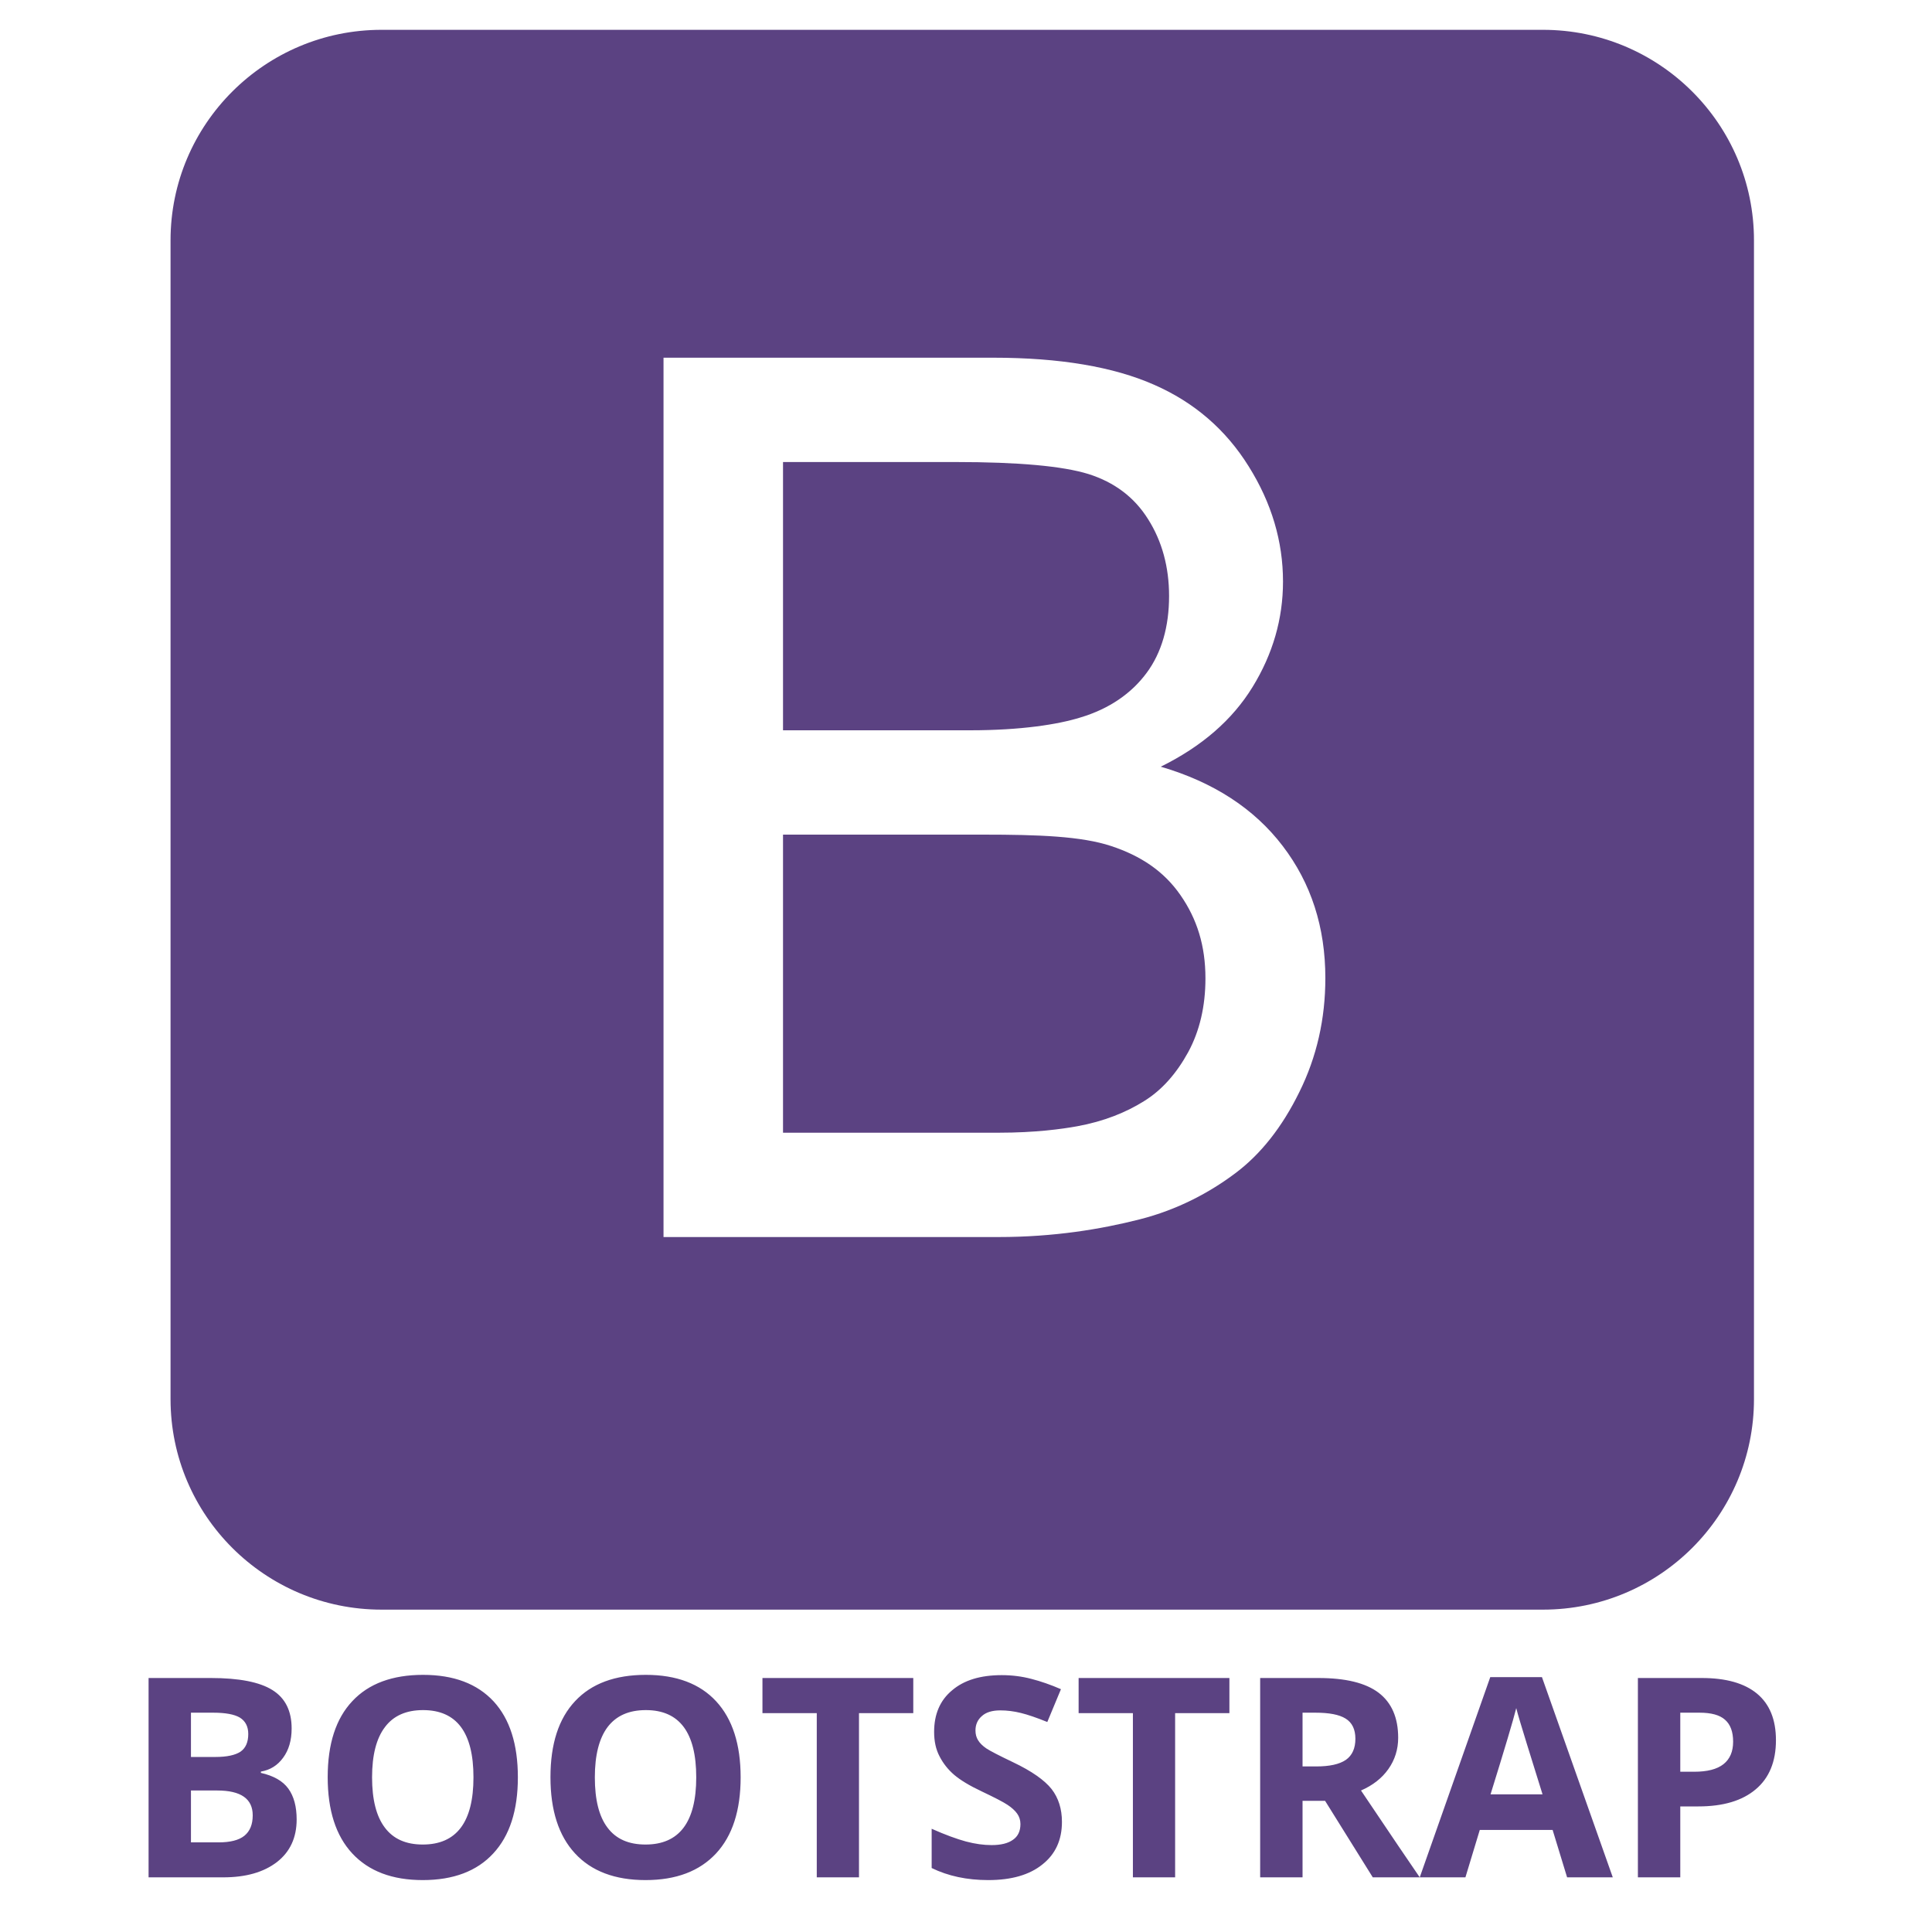 <svg width="62" height="62" viewBox="0 0 62 62" fill="none" xmlns="http://www.w3.org/2000/svg">
<path d="M4.768 53.849H6.764C7.672 53.849 8.331 53.978 8.741 54.235C9.156 54.493 9.359 54.907 9.359 55.468C9.359 55.849 9.267 56.162 9.087 56.406C8.907 56.654 8.672 56.801 8.372 56.852V56.894C8.778 56.986 9.073 57.151 9.253 57.399C9.433 57.648 9.52 57.979 9.52 58.388C9.52 58.972 9.308 59.428 8.889 59.754C8.465 60.081 7.893 60.246 7.165 60.246H4.768V53.849ZM6.128 56.383H6.916C7.285 56.383 7.552 56.323 7.718 56.213C7.884 56.098 7.967 55.909 7.967 55.647C7.967 55.404 7.875 55.229 7.695 55.118C7.515 55.013 7.229 54.962 6.842 54.962H6.128V56.383ZM6.128 57.459V59.124H7.013C7.386 59.124 7.663 59.055 7.842 58.912C8.022 58.765 8.11 58.549 8.11 58.255C8.11 57.726 7.732 57.459 6.971 57.459H6.128ZM16.619 57.036C16.619 58.098 16.356 58.912 15.83 59.478C15.305 60.048 14.549 60.334 13.567 60.334C12.585 60.334 11.834 60.048 11.304 59.478C10.778 58.912 10.516 58.094 10.516 57.032C10.516 55.965 10.778 55.151 11.309 54.589C11.834 54.028 12.595 53.748 13.576 53.748C14.563 53.748 15.314 54.033 15.84 54.599C16.36 55.164 16.619 55.978 16.619 57.036ZM11.94 57.036C11.94 57.754 12.078 58.292 12.35 58.65C12.622 59.014 13.028 59.193 13.567 59.193C14.65 59.193 15.194 58.475 15.194 57.036C15.194 55.597 14.655 54.879 13.576 54.879C13.037 54.879 12.627 55.059 12.355 55.422C12.078 55.785 11.94 56.323 11.94 57.036ZM23.768 57.036C23.768 58.098 23.505 58.912 22.98 59.478C22.449 60.048 21.698 60.334 20.716 60.334C19.735 60.334 18.979 60.048 18.453 59.478C17.928 58.912 17.665 58.094 17.665 57.032C17.665 55.965 17.928 55.151 18.458 54.589C18.983 54.028 19.739 53.748 20.726 53.748C21.707 53.748 22.463 54.033 22.984 54.599C23.505 55.164 23.768 55.978 23.768 57.036ZM19.089 57.036C19.089 57.754 19.223 58.292 19.495 58.65C19.767 59.014 20.172 59.193 20.716 59.193C21.799 59.193 22.343 58.475 22.343 57.036C22.343 55.597 21.804 54.879 20.726 54.879C20.182 54.879 19.776 55.059 19.499 55.422C19.227 55.785 19.089 56.323 19.089 57.036ZM27.566 60.246H26.211V54.976H24.468V53.849H29.308V54.976H27.566V60.246ZM34.079 58.466C34.079 59.046 33.871 59.501 33.452 59.832C33.037 60.168 32.456 60.334 31.714 60.334C31.032 60.334 30.428 60.205 29.898 59.947V58.687C30.331 58.88 30.7 59.014 31 59.096C31.299 59.175 31.571 59.211 31.82 59.211C32.12 59.211 32.346 59.156 32.507 59.041C32.668 58.931 32.747 58.761 32.747 58.535C32.747 58.411 32.71 58.296 32.641 58.2C32.572 58.103 32.466 58.007 32.332 57.919C32.194 57.827 31.917 57.684 31.502 57.487C31.11 57.303 30.816 57.123 30.622 56.958C30.424 56.788 30.267 56.59 30.152 56.365C30.032 56.139 29.977 55.877 29.977 55.578C29.977 55.013 30.166 54.566 30.553 54.245C30.935 53.918 31.465 53.757 32.148 53.757C32.479 53.757 32.797 53.798 33.097 53.877C33.401 53.955 33.719 54.065 34.047 54.208L33.609 55.261C33.268 55.123 32.986 55.026 32.761 54.971C32.539 54.916 32.318 54.888 32.102 54.888C31.843 54.888 31.645 54.948 31.512 55.068C31.373 55.187 31.304 55.344 31.304 55.532C31.304 55.652 31.332 55.758 31.387 55.845C31.442 55.937 31.53 56.024 31.65 56.107C31.774 56.19 32.06 56.337 32.512 56.553C33.111 56.838 33.521 57.128 33.747 57.413C33.968 57.698 34.079 58.052 34.079 58.466ZM37.711 60.246H36.356V54.976H34.614V53.849H39.453V54.976H37.711V60.246ZM41.8 57.79V60.246H40.44V53.849H42.307C43.178 53.849 43.823 54.005 44.243 54.323C44.657 54.64 44.869 55.118 44.869 55.767C44.869 56.139 44.763 56.475 44.556 56.769C44.349 57.064 44.054 57.294 43.676 57.459C44.639 58.894 45.27 59.823 45.561 60.246H44.054L42.523 57.79H41.8ZM41.8 56.687H42.237C42.666 56.687 42.984 56.618 43.192 56.475C43.394 56.332 43.496 56.107 43.496 55.799C43.496 55.495 43.39 55.279 43.182 55.151C42.975 55.022 42.652 54.962 42.21 54.962H41.8V56.687ZM50.29 60.246L49.825 58.724H47.488L47.027 60.246H45.561L47.824 53.821H49.483L51.756 60.246H50.29ZM49.502 57.583C49.073 56.204 48.829 55.426 48.778 55.242C48.723 55.063 48.686 54.921 48.658 54.815C48.566 55.187 48.29 56.112 47.833 57.583H49.502ZM56.992 55.845C56.992 56.53 56.776 57.059 56.342 57.422C55.913 57.786 55.3 57.97 54.503 57.97H53.922V60.246H52.562V53.849H54.609C55.388 53.849 55.978 54.015 56.384 54.35C56.789 54.686 56.992 55.183 56.992 55.845ZM53.922 56.857H54.369C54.789 56.857 55.098 56.779 55.31 56.613C55.517 56.447 55.618 56.208 55.618 55.891C55.618 55.574 55.531 55.339 55.356 55.187C55.185 55.035 54.913 54.962 54.54 54.962H53.922V56.857ZM35.651 27.148C34.701 26.835 33.332 26.784 31.544 26.784H25.128V36.35H32.042C33.24 36.35 34.084 36.23 34.568 36.143C35.425 35.987 36.139 35.697 36.711 35.338C37.287 34.984 37.757 34.446 38.13 33.765C38.499 33.085 38.684 32.289 38.684 31.397C38.684 30.353 38.416 29.493 37.882 28.725C37.347 27.952 36.6 27.46 35.651 27.148ZM34.664 23.027C35.609 22.746 36.319 22.241 36.798 21.592C37.278 20.944 37.517 20.107 37.517 19.127C37.517 18.198 37.292 17.37 36.844 16.662C36.402 15.954 35.761 15.476 34.932 15.213C34.102 14.956 32.682 14.827 30.663 14.827H25.128V23.436H31.124C32.77 23.436 33.95 23.248 34.664 23.027ZM56.287 7.712C56.287 3.983 53.254 0.957 49.516 0.957H12.244C8.506 0.957 5.473 3.983 5.473 7.712V44.9C5.473 48.629 8.506 51.655 12.244 51.655H49.516C53.254 51.655 56.287 48.629 56.287 44.9V7.712ZM41.698 35.044C41.145 36.171 40.458 37.04 39.642 37.651C38.827 38.263 37.799 38.82 36.568 39.132C35.337 39.445 33.83 39.698 32.042 39.698H21.293V11.479H31.871C34.014 11.479 35.734 11.773 37.029 12.344C38.324 12.909 39.338 13.788 40.071 14.965C40.809 16.142 41.173 17.379 41.173 18.663C41.173 19.858 40.846 20.99 40.196 22.047C39.546 23.105 38.564 23.956 37.25 24.604C38.946 25.101 40.251 25.952 41.163 27.148C42.076 28.343 42.532 29.755 42.532 31.388C42.532 32.699 42.256 33.917 41.698 35.044Z" fill="#5B4282"/>
</svg>
